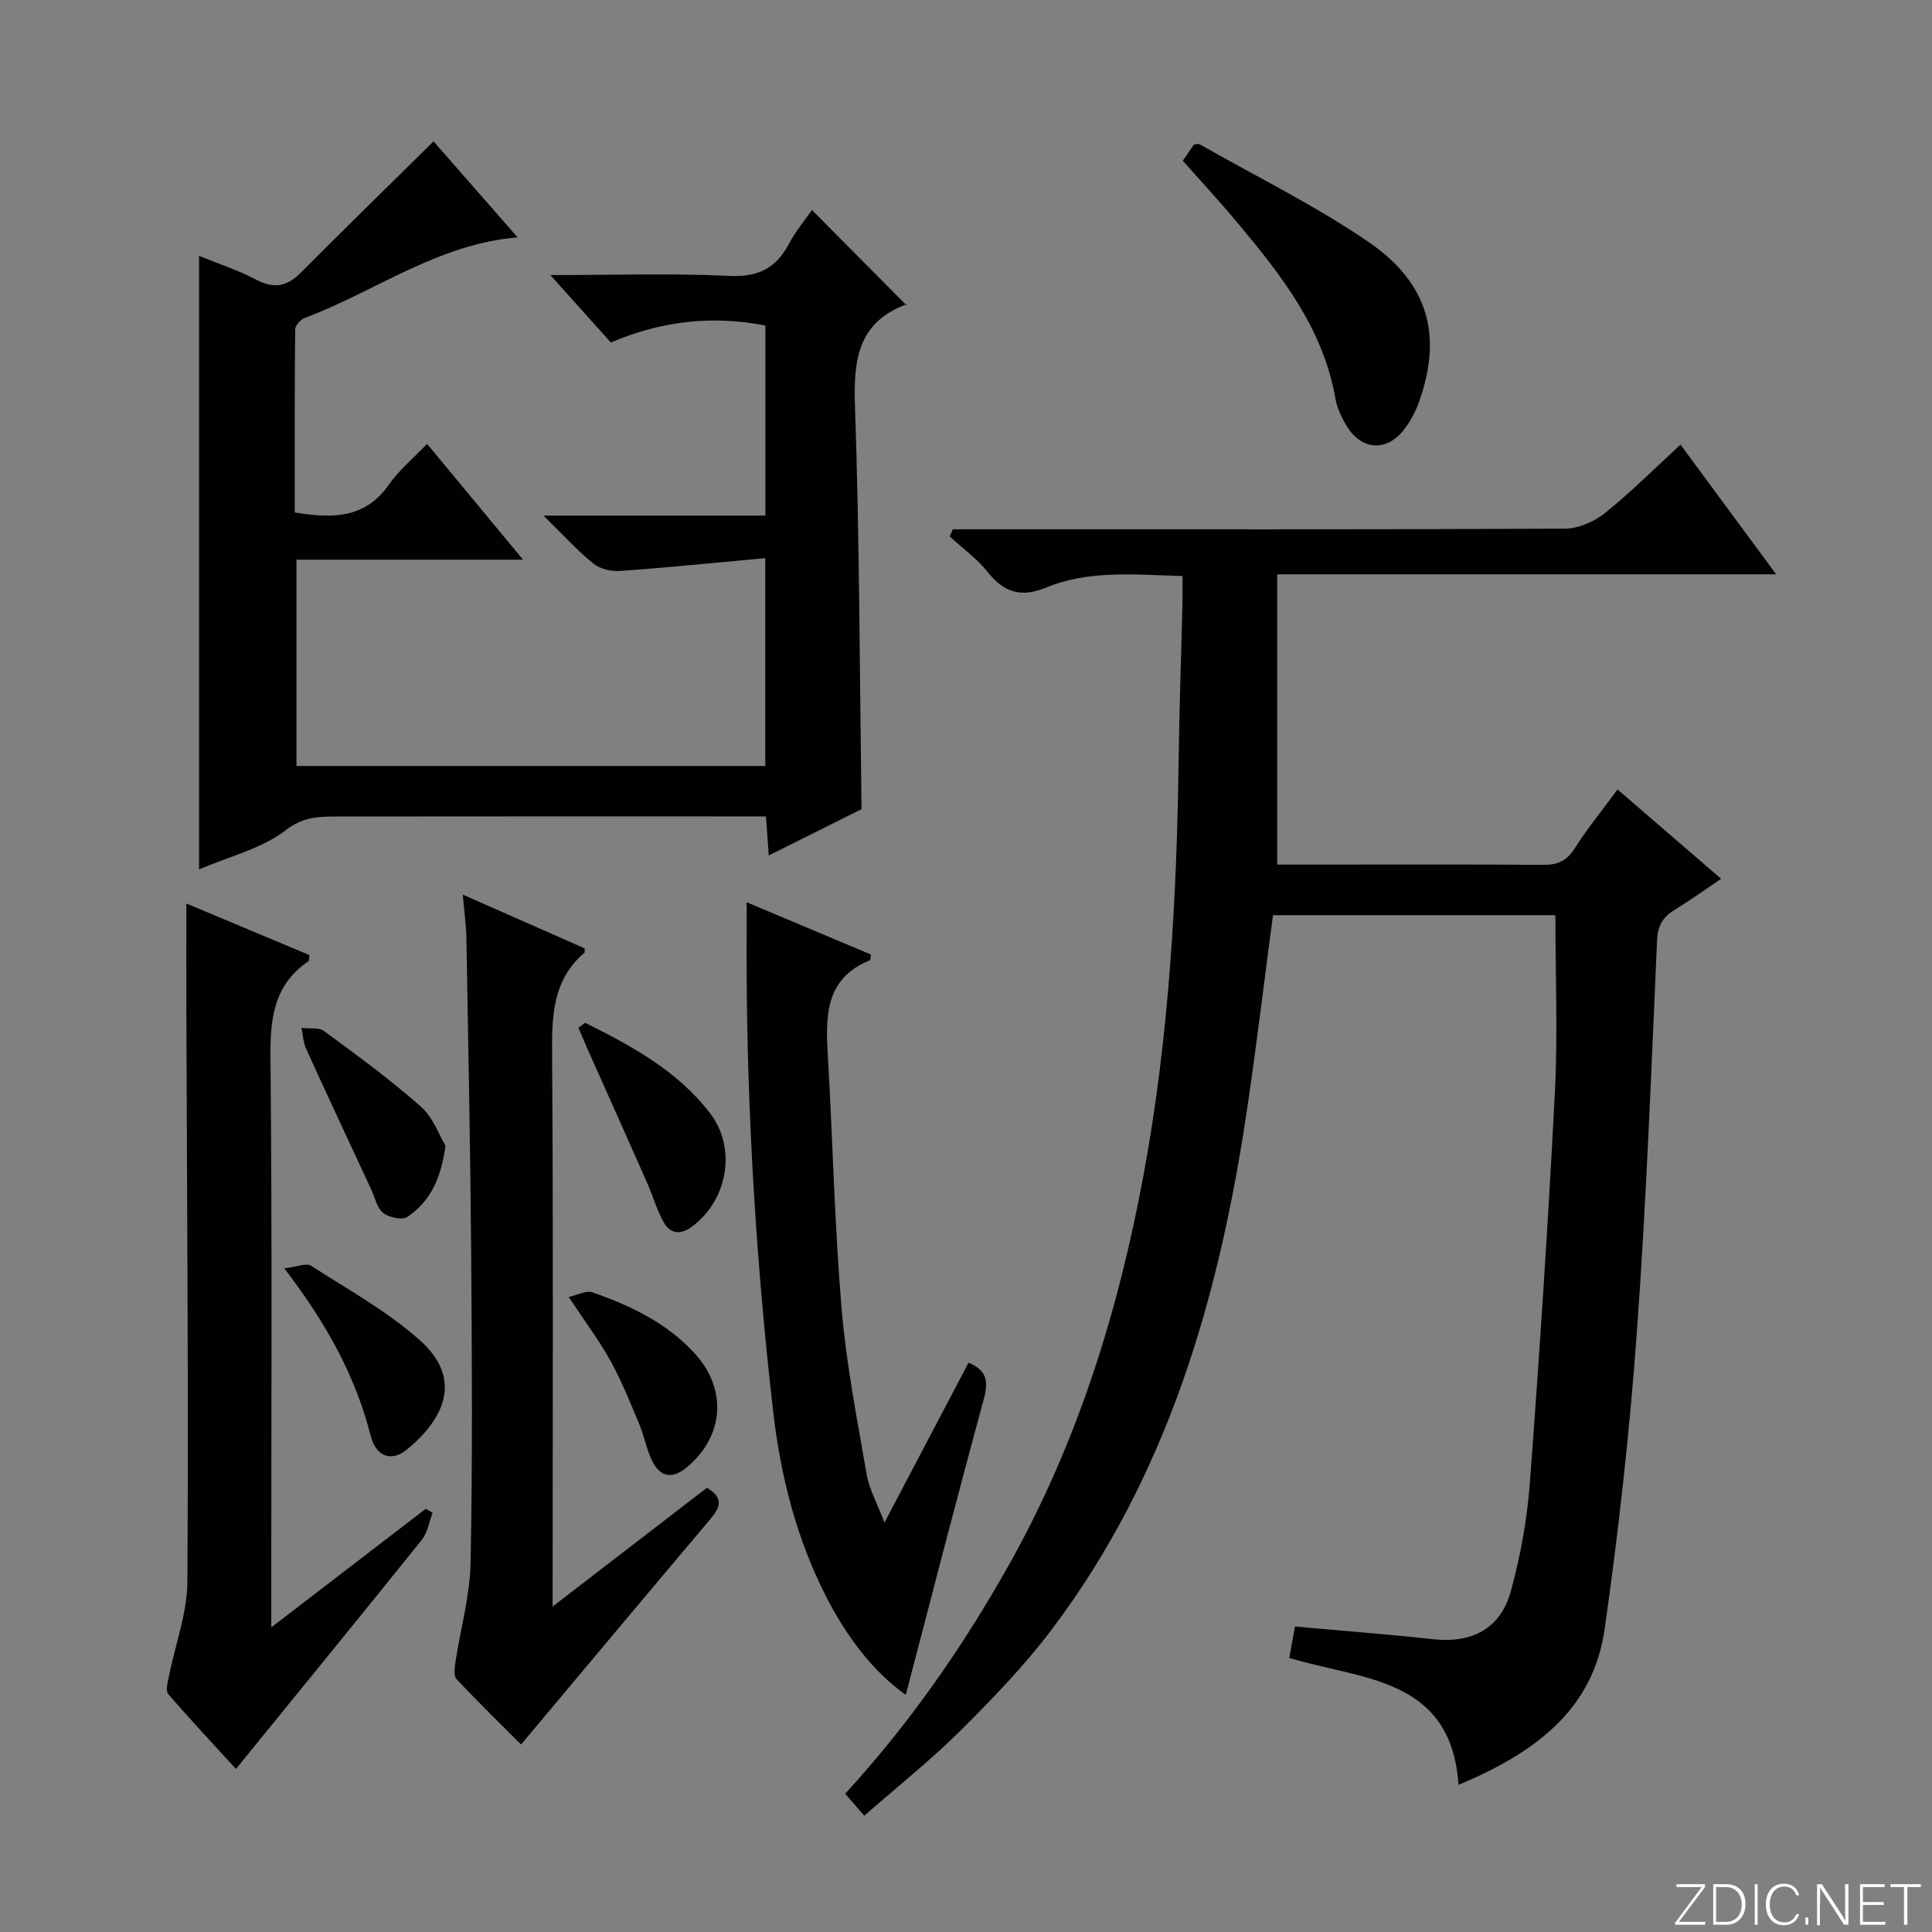 <svg enable-background="new 0 0 400 400" viewBox="0 0 400 400" xmlns="http://www.w3.org/2000/svg"><rect x="0" y="0" width="400" height="400" fill="#808080" stroke="none"/><path d="m346.9 398 5.4-7.3h-5.2v-.6h5.9v.6l-5.4 7.2h5.5l-.1.6h-6.2v-.5z" fill="#fbfcfa"/><path d="m354.7 390.1h2.8c2.3 0 3.9 1.6 3.9 4.1s-1.6 4.3-3.9 4.3h-2.8zm.6 7.8h2c2.2 0 3.3-1.6 3.3-3.6 0-1.8-1-3.6-3.3-3.6h-2z" fill="#fbfcfa"/><path d="m363.9 390.1v8.4h-.6v-8.4z" fill="#fbfcfa"/><path d="m372.5 396.3c-.4 1.3-1.4 2.3-3.2 2.3-2.4 0-3.7-1.9-3.7-4.3 0-2.3 1.2-4.3 3.7-4.3 1.8 0 2.9 1 3.2 2.4h-.6c-.4-1.1-1.1-1.8-2.5-1.8-2.1 0-3 1.9-3 3.7s.9 3.7 3 3.7c1.4 0 2.1-.7 2.5-1.7z" fill="#fbfcfa"/><path d="m373.8 398.5v-1.5h.6v1.5z" fill="#fbfcfa"/><path d="m376.2 398.5v-8.4h1c1.3 2 4.4 6.7 4.9 7.6-.1-1.2-.1-2.4-.1-3.8v-3.8h.7v8.4h-.9c-1.2-1.9-4.4-6.8-5-7.7.1 1.1 0 2.3 0 3.9v3.9h-.6z" fill="#fbfcfa"/><path d="m390 394.4h-4.3v3.5h4.7l-.1.6h-5.2v-8.4h5.1v.6h-4.5v3.1h4.3v.7z" fill="#fbfcfa"/><path d="m394.2 390.7h-2.8v-.6h6.3v.6h-2.8v7.8h-.7z" fill="#fbfcfa"/><g fill="#010103"><path d="m178.94 375.92c-1.6-1.83-2.68-3.07-3.96-4.55 13.19-14.35 24.28-30.26 33.85-47.27 14.25-25.35 22.75-52.72 27.98-81.12 5.2-28.19 6.82-56.75 7.21-85.38.15-10.98.54-21.95.8-32.93.04-1.64.01-3.28.01-5.41-9.82-.26-19.3-1.31-28.3 2.41-5.11 2.11-8.67 1-12.03-3.23-2.22-2.79-5.22-4.94-7.88-7.38.22-.49.44-.98.65-1.47h5.7c40.33 0 80.66.06 120.99-.14 2.81-.01 6.07-1.43 8.31-3.21 5.31-4.25 10.13-9.1 15.66-14.18 6.53 8.85 12.87 17.44 19.81 26.85-34.69 0-68.39 0-103.3 0v60.09h8.08c15.67 0 31.33-.07 47 .06 2.99.03 4.86-.83 6.5-3.41 2.58-4.06 5.64-7.81 8.87-12.2 6.98 6.02 13.86 11.95 21.45 18.49-3.4 2.29-6.4 4.47-9.55 6.38-2.47 1.5-3.57 3.25-3.71 6.35-1.21 27.07-2.22 54.17-4.19 81.19-1.49 20.52-3.76 41.01-6.66 61.38-2.42 17.08-14.86 25.82-30.25 32.3-1.58-22.29-19.78-21.67-35.05-26.29.33-1.83.72-3.96 1.18-6.5 9.79.89 19.21 1.6 28.59 2.63 8.03.88 13.96-2.12 16.11-9.98 2.01-7.32 3.38-14.94 3.94-22.51 2.01-26.86 3.78-53.74 5.17-80.63.62-12.09.11-24.24.11-36.78-18.63 0-38.48 0-58.47 0-1.83 13.73-3.45 27.39-5.49 40.99-5.77 38.54-16.47 75.32-40.37 106.97-5.69 7.54-12.36 14.41-19.07 21.09-6.02 5.97-12.69 11.25-19.69 17.39z"/><path d="m41.21 180c0-42.64 0-84.57 0-127.03 4.04 1.65 8.13 2.97 11.87 4.95 3.67 1.94 6.34 1.39 9.19-1.46 8.99-9.04 18.12-17.95 27.49-27.19 5.31 6.06 11.4 13.01 17.41 19.88-16.51 1.34-29.5 11.22-44.12 16.7-.85.32-1.93 1.55-1.94 2.37-.12 12.61-.09 25.23-.09 37.87 7.82 1.31 14.58 1.29 19.51-5.77 2.07-2.97 4.97-5.36 7.89-8.42 6.63 8 12.95 15.63 19.87 23.98-15.95 0-31.25 0-46.91 0v42.71h97.06c0-13.83 0-27.72 0-43.03-10.08.92-20.06 1.93-30.06 2.65-1.82.13-4.14-.4-5.51-1.51-3.31-2.68-6.2-5.88-10.36-9.95h45.96c0-13.52 0-26.39 0-39.35-11.03-2.16-21.56-.94-32 3.51-3.87-4.31-7.8-8.69-12.53-13.96 13.16 0 25.11-.4 37.02.17 5.97.29 9.69-1.55 12.39-6.66 1.38-2.63 3.35-4.94 4.76-6.97 6.52 6.57 13.01 13.11 19.56 19.7.42-.5.34-.3.2-.25-10.09 3.63-11.19 11.27-10.86 20.9.95 27.75.97 55.52 1.36 83.69-6.04 3.01-12.38 6.18-19.21 9.59-.2-2.84-.36-5.21-.57-8.09-1.99 0-3.77 0-5.56 0-27.66 0-55.32-.02-82.99.02-3.84.01-7.18-.05-10.95 2.88-4.96 3.8-11.64 5.39-17.88 8.07z"/><path d="m56.17 336.93c11.34-8.71 21.66-16.63 31.98-24.55.47.28.95.55 1.42.83-.73 1.88-1.04 4.1-2.24 5.6-12.6 15.69-25.34 31.27-38.48 47.43-4.59-5.02-9.42-10.17-14.03-15.52-.56-.65-.12-2.33.11-3.49 1.31-6.6 3.83-13.19 3.87-19.79.24-39.8-.09-79.59-.22-119.39-.02-6.8 0-13.61 0-20.99 8.4 3.52 16.98 7.11 25.49 10.68-.11.71-.05 1.16-.22 1.28-7.19 4.89-7.93 11.88-7.85 19.99.36 36.97.16 73.94.16 110.91.01 1.84.01 3.66.01 7.01z"/><path d="m114.41 332.62c11.42-8.79 21.69-16.7 31.95-24.59 4.14 2.46 2.25 4.66.14 7.16-12.76 15.11-25.45 30.28-38.62 45.99-3.93-3.94-8.75-8.63-13.35-13.52-.64-.68-.41-2.4-.23-3.58 1.04-6.85 3-13.67 3.13-20.53.42-21.33.28-42.66.12-64-.17-21.81-.61-43.63-.99-65.44-.05-2.62-.43-5.23-.75-8.89 8.94 3.94 17.15 7.56 25.22 11.12 0 .57.07.82-.01.89-6.85 5.85-6.77 13.61-6.71 21.78.25 35.66.11 71.33.11 107-.01 1.77-.01 3.55-.01 6.61z"/><path d="m154.59 186.8c9.07 3.82 17.43 7.34 25.71 10.82-.09.65-.05 1.13-.18 1.18-9.36 3.79-9.2 11.64-8.72 19.83 1.01 17.42 1.38 34.88 2.84 52.26.97 11.54 3.23 22.98 5.2 34.41.52 3 2.12 5.82 3.68 9.94 6.19-11.77 11.78-22.4 17.41-33.11 3.93 1.63 4.12 4.01 3.13 7.63-5.53 20.3-10.77 40.68-16.13 61.14-6.88-4.88-12.35-12.21-16.59-20.54-6.09-11.98-9.34-24.88-10.86-38.09-3.84-33.39-5.72-66.91-5.49-100.53.01-1.31 0-2.63 0-4.94z"/><path d="m244.88 33.28c.9-1.31 1.64-2.38 2.32-3.36.52-.04.92-.19 1.15-.06 11.68 6.65 23.82 12.62 34.89 20.17 12.56 8.57 15.42 19.45 10.59 33.08-.76 2.15-1.9 4.3-3.33 6.07-3.53 4.35-8.57 3.99-11.56-.79-1.13-1.8-2.11-3.87-2.47-5.94-2.55-14.57-11.32-25.63-20.41-36.5-3.52-4.22-7.25-8.24-11.18-12.67z"/><path d="m121.16 211.76c9.61 4.79 19.07 9.91 25.81 18.67 5.63 7.31 3.7 18.03-3.71 23.54-2.42 1.8-4.52 1.46-5.87-.96-1.43-2.57-2.24-5.48-3.44-8.2-4.13-9.34-8.31-18.65-12.46-27.97-.6-1.35-1.15-2.71-1.73-4.07.46-.34.93-.67 1.4-1.01z"/><path d="m58.86 262.6c2.65-.31 4.56-1.17 5.52-.55 7.65 4.91 15.75 9.4 22.5 15.39 9.17 8.13 4.94 16.46-2.65 22.69-3.17 2.6-6.38 1.47-7.49-2.88-3.14-12.29-9.04-23.13-17.88-34.65z"/><path d="m117.74 268.52c1.84-.4 3.61-1.4 4.88-.96 7.89 2.73 15.37 6.3 21.17 12.6 6.84 7.43 6.15 17.18-1.59 23.63-3.06 2.55-5.56 2.01-7.22-1.41-1.14-2.36-1.59-5.05-2.61-7.48-1.85-4.43-3.64-8.92-5.95-13.11-2.31-4.2-5.23-8.06-8.68-13.27z"/><path d="m92.23 237.22c-.92 6.91-3.26 11.64-7.91 14.73-1.07.71-3.77.12-4.98-.82-1.28-1-1.67-3.13-2.44-4.77-4.52-9.72-9.07-19.43-13.51-29.19-.6-1.32-.66-2.89-.98-4.35 1.6.2 3.6-.16 4.73.68 6.81 5.01 13.65 10.01 19.98 15.6 2.56 2.25 3.82 5.97 5.11 8.12z"/></g></svg>